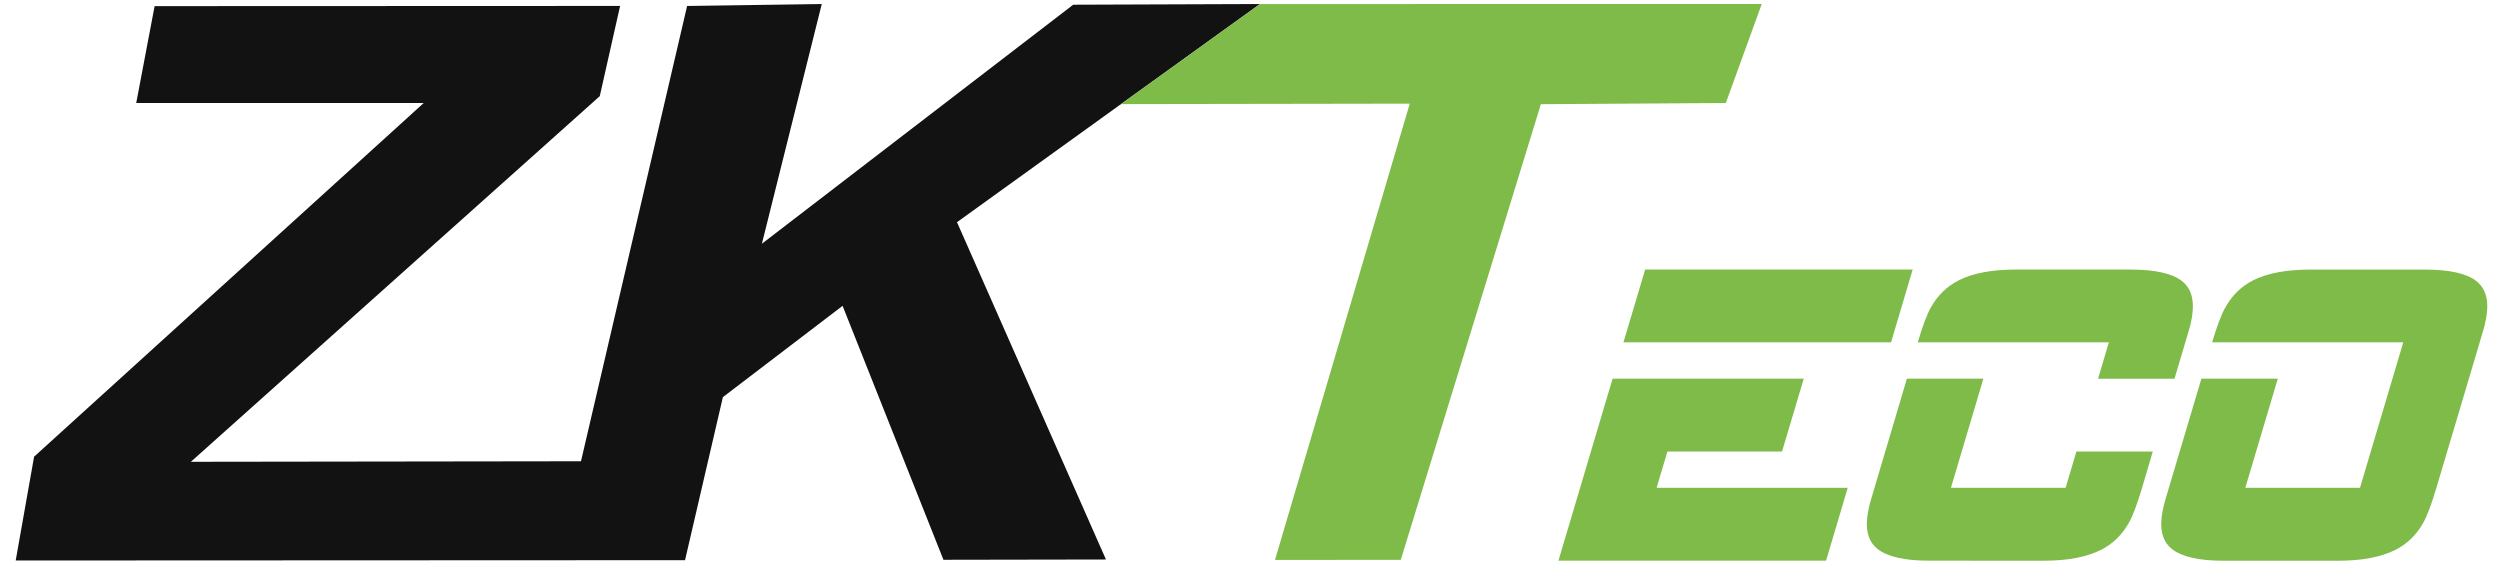 <svg width="149" height="34" viewBox="0 0 149 34" fill="none" xmlns="http://www.w3.org/2000/svg">
<path d="M108.834 33.417H92.883L96.111 22.569H107.503L106.21 26.911H99.378L98.734 29.073L110.124 29.071L108.834 33.417ZM112.707 20.403H96.757L98.052 16.064H113.996L112.707 20.403Z" fill="#7EBB48"/>
<path d="M127.669 29.07C127.373 30.052 127.117 30.748 126.881 31.158C126.476 31.878 125.925 32.414 125.223 32.771C124.372 33.199 123.232 33.419 121.818 33.419L114.981 33.417C113.511 33.417 112.483 33.181 111.904 32.719C111.422 32.339 111.215 31.767 111.273 30.994C111.293 30.707 111.351 30.398 111.431 30.054C111.468 29.921 111.563 29.589 111.72 29.072L113.651 22.57H118.209L116.276 29.072H123.113L123.752 26.911H128.306L127.669 29.07ZM129.6 22.571H125.045L125.688 20.404H114.297C114.589 19.427 114.85 18.73 115.081 18.321C115.484 17.598 116.044 17.061 116.743 16.707C117.594 16.275 118.732 16.066 120.147 16.066H126.979C128.449 16.066 129.478 16.3 130.058 16.76C130.536 17.142 130.744 17.719 130.686 18.491C130.668 18.772 130.615 19.082 130.53 19.423C130.499 19.561 130.402 19.89 130.243 20.407L129.6 22.571Z" fill="#7EBB48"/>
<path d="M145.209 29.071C144.921 30.052 144.656 30.748 144.425 31.158C144.023 31.879 143.471 32.415 142.769 32.771C141.917 33.2 140.782 33.42 139.362 33.42H132.525C131.055 33.42 130.028 33.182 129.444 32.719C128.972 32.345 128.759 31.767 128.818 30.994C128.838 30.707 128.896 30.398 128.98 30.062C129.012 29.919 129.107 29.595 129.266 29.072L131.203 22.57H135.756L133.821 29.072H140.656L143.235 20.404H131.842C132.138 19.426 132.393 18.729 132.631 18.322C133.034 17.599 133.585 17.062 134.288 16.707C135.137 16.28 136.273 16.067 137.691 16.067H144.525C145.996 16.067 147.022 16.3 147.604 16.76C148.079 17.142 148.289 17.719 148.233 18.491C148.212 18.772 148.16 19.08 148.079 19.423C148.042 19.562 147.946 19.891 147.789 20.409L145.209 29.071Z" fill="#7EBB48"/>
<path d="M75.093 0.24L57.037 13.242L65.915 33.346L56.229 33.363L50.218 18.228L43.084 23.669L40.828 33.387L0.936 33.405L2.032 27.218L25.254 6.138H8.119L9.215 0.365L36.958 0.354L35.747 5.73L11.376 27.523L34.627 27.491L40.952 0.356L48.977 0.24L45.409 14.526L63.963 0.281L75.093 0.24Z" fill="#121212"/>
<path d="M75.093 0.241L105 0.239L102.858 6.139L91.836 6.21L83.486 33.367L75.989 33.373L84.022 6.177L66.811 6.205L75.093 0.241Z" fill="#7EBB48"/>
</svg>
